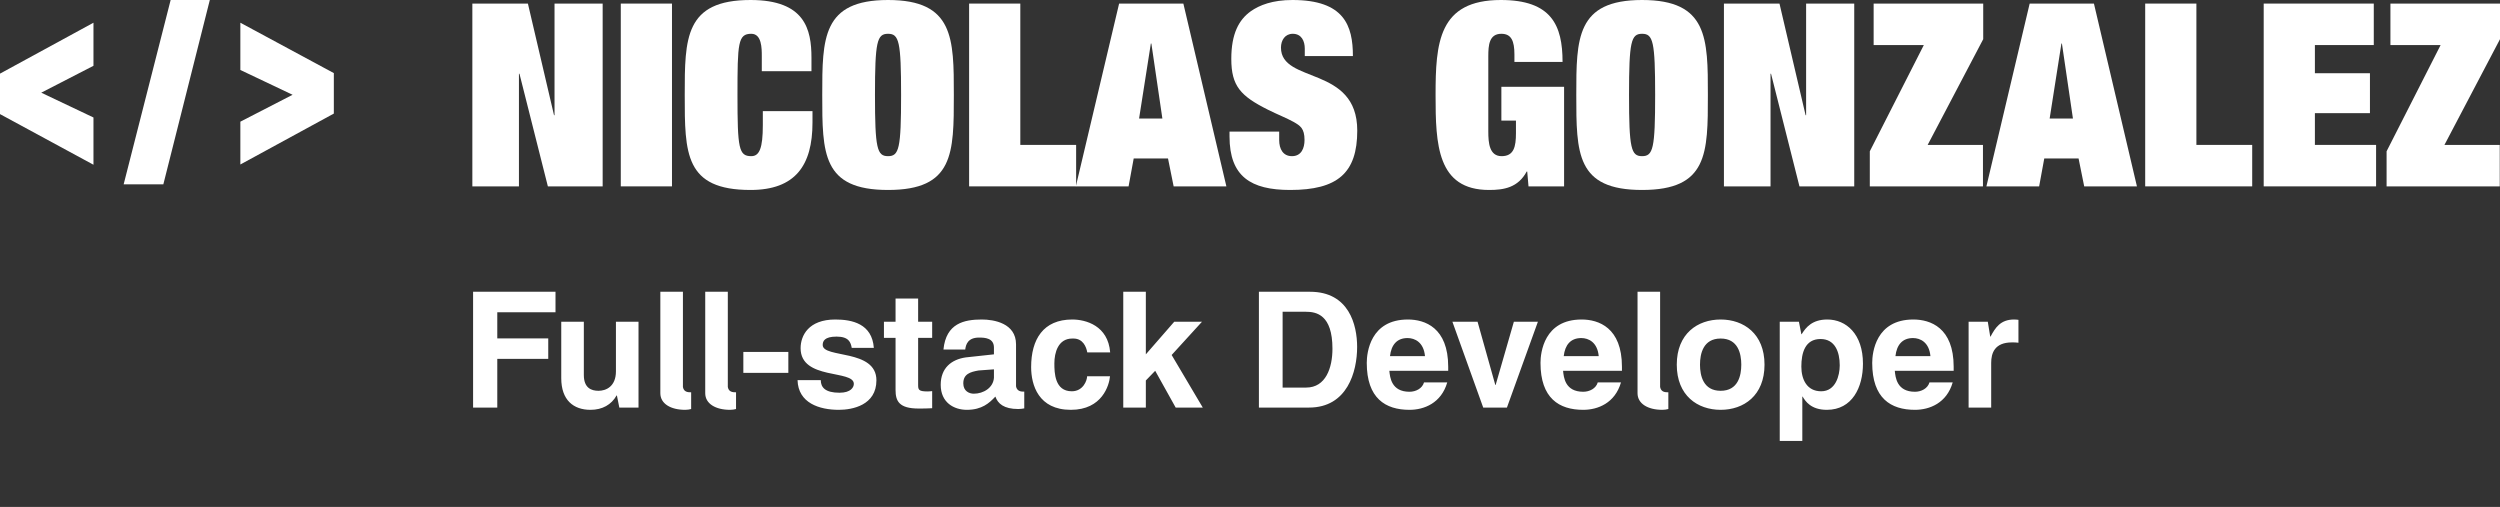 <svg width="217" height="44" viewBox="0 0 217 44" fill="none" xmlns="http://www.w3.org/2000/svg">
<rect x="0" y="0" width="217" height="44" fill="#333333" stroke="none"/>
<path d="M207.156 13.133L211.845 3.911H207.489V0.311H217V3.4L212.178 12.578H216.978V16.177H207.156V13.133Z" fill="white"/>
<path d="M196.489 16.177V0.311H206.044V3.911H200.933V6.356H205.711V9.822H200.933V12.578H206.244V16.177H196.489Z" fill="white"/>
<path d="M186.203 16.177V0.311H190.647V12.578H195.491V16.177H186.203Z" fill="white"/>
<path d="M180.909 16.177L180.42 13.755H177.442L176.998 16.177H172.42L176.175 0.311H181.753L185.486 16.177H180.909ZM179.931 10.289L178.975 3.778H178.931L177.909 10.289H179.931Z" fill="white"/>
<path d="M162.299 13.133L166.988 3.911H162.632V0.311H172.143V3.4L167.321 12.578H172.121V16.177H162.299V13.133Z" fill="white"/>
<path d="M156.771 10V0.311H160.948V16.177H156.193L153.726 6.4H153.682V16.177H149.637V0.311H154.459L156.726 10H156.771Z" fill="white"/>
<path d="M143.667 8.244C143.667 3.6 143.489 2.933 142.533 2.933C141.578 2.933 141.4 3.6 141.4 8.244C141.4 12.889 141.578 13.555 142.533 13.555C143.489 13.555 143.667 12.889 143.667 8.244ZM136.822 8.244C136.822 3.333 136.822 0 142.533 0C148.244 0 148.244 3.333 148.244 8.244C148.244 13.311 148.244 16.489 142.533 16.489C136.822 16.489 136.822 13.311 136.822 8.244Z" fill="white"/>
<path d="M130.319 10.466V7.533H135.763V16.177H132.674L132.563 14.889H132.518C131.763 16.289 130.541 16.489 129.252 16.489C124.741 16.489 124.608 12.533 124.608 8.267C124.608 3.733 124.852 0 130.274 0C134.674 0 135.63 2.2 135.63 5.378H131.452V4.733C131.452 3.555 131.185 2.933 130.319 2.933C129.252 2.933 129.185 3.933 129.185 4.889V11.422C129.185 12.4 129.274 13.555 130.341 13.555C131.407 13.555 131.585 12.733 131.585 11.555V10.466H130.319Z" fill="white"/>
<path d="M113.255 4.867V4.222C113.255 3.555 112.966 2.933 112.21 2.933C111.544 2.933 111.188 3.489 111.188 4.133C111.188 7.289 117.81 5.667 117.81 11.333C117.81 15.022 116.099 16.489 111.988 16.489C108.588 16.489 106.722 15.333 106.722 11.844V11.422H111.033V12.155C111.033 12.933 111.366 13.555 112.144 13.555C112.966 13.555 113.233 12.844 113.233 12.155C113.233 11.133 112.855 10.911 112.277 10.578C111.677 10.244 110.877 9.933 110.077 9.533C107.677 8.333 106.877 7.467 106.877 5.111C106.877 2.911 107.544 1.711 108.566 0.978C109.322 0.444 110.455 0 112.188 0C116.677 0 117.432 2.222 117.432 4.867H113.255Z" fill="white"/>
<path d="M101.872 16.177L101.383 13.755H98.405L97.961 16.177H93.383L97.139 0.311H102.716L106.45 16.177H101.872ZM100.894 10.289L99.939 3.778H99.894L98.872 10.289H100.894Z" fill="white"/>
<path d="M84.119 16.177V0.311H88.563V12.578H93.408V16.177H84.119Z" fill="white"/>
<path d="M78.215 8.244C78.215 3.6 78.037 2.933 77.082 2.933C76.126 2.933 75.948 3.6 75.948 8.244C75.948 12.889 76.126 13.555 77.082 13.555C78.037 13.555 78.215 12.889 78.215 8.244ZM71.371 8.244C71.371 3.333 71.371 0 77.082 0C82.793 0 82.793 3.333 82.793 8.244C82.793 13.311 82.793 16.489 77.082 16.489C71.371 16.489 71.371 13.311 71.371 8.244Z" fill="white"/>
<path d="M66.124 6.178V4.889C66.124 4.2 66.124 2.933 65.213 2.933C64.057 2.933 64.013 3.733 64.013 8.244C64.013 12.889 64.124 13.555 65.213 13.555C65.924 13.555 66.213 12.844 66.213 10.867V9.644H70.524V10.644C70.524 14.355 69.035 16.489 65.146 16.489C59.435 16.489 59.435 13.311 59.435 8.244C59.435 3.333 59.435 0 65.146 0C69.879 0 70.435 2.556 70.435 5.022V6.178H66.124Z" fill="white"/>
<path d="M53.884 16.177V0.311H58.328V16.177H53.884Z" fill="white"/>
<path d="M48.133 10V0.311H52.311V16.177H47.555L45.089 6.4H45.044V16.177H41V0.311H45.822L48.089 10H48.133Z" fill="white"/>
<path d="M43.164 31.149V35.377H41.064V25.325H48.218V27.103H43.164V29.371H47.588V31.149H43.164ZM55.423 27.929V35.377H53.757L53.547 34.327H53.519C53.071 35.125 52.287 35.573 51.251 35.573C49.781 35.573 48.717 34.733 48.717 32.829V27.929H50.677V32.549C50.677 33.697 51.349 33.921 51.951 33.921C52.595 33.921 53.463 33.557 53.463 32.227V27.929H55.423ZM59.88 34.047C59.922 34.047 59.95 34.047 59.992 34.047V35.503C59.838 35.545 59.67 35.573 59.474 35.573C58.214 35.573 57.318 35.041 57.318 34.131V25.325H59.278V33.585C59.334 33.921 59.558 34.047 59.88 34.047ZM63.776 34.047C63.818 34.047 63.846 34.047 63.888 34.047V35.503C63.734 35.545 63.566 35.573 63.37 35.573C62.11 35.573 61.214 35.041 61.214 34.131V25.325H63.174V33.585C63.23 33.921 63.454 34.047 63.776 34.047ZM68.428 30.547V32.367H64.522V30.547H68.428ZM75.849 30.197H73.931C73.847 29.721 73.679 29.217 72.615 29.217C71.551 29.217 71.411 29.623 71.411 29.945C71.411 31.121 76.073 30.267 76.073 33.011C76.073 35.181 73.973 35.573 72.811 35.573C71.117 35.573 69.283 34.985 69.227 32.997H71.243C71.243 33.627 71.635 34.089 72.867 34.089C73.875 34.089 74.113 33.599 74.113 33.319C74.113 32.073 69.493 33.011 69.493 30.225C69.493 29.133 70.179 27.733 72.503 27.733C73.959 27.733 75.695 28.097 75.849 30.197ZM79.694 25.913V27.929H80.912V29.329H79.694V33.375C79.694 33.809 79.708 33.977 80.506 33.977C80.632 33.977 80.772 33.963 80.912 33.949V35.433C80.604 35.447 80.296 35.461 79.988 35.461H79.736C78.042 35.461 77.734 34.817 77.734 33.851V29.329H76.726V27.929H77.734V25.913H79.694ZM88.794 33.991C88.836 33.991 88.864 33.991 88.906 33.991V35.447C88.752 35.475 88.584 35.503 88.388 35.503C87.128 35.503 86.61 35.027 86.4 34.425C86.372 34.453 86.344 34.467 86.33 34.495C85.882 34.957 85.252 35.573 83.922 35.573C82.802 35.573 81.654 34.943 81.654 33.403C81.654 31.947 82.578 31.205 83.824 31.023L86.274 30.757V30.169C86.274 29.343 85.49 29.301 84.986 29.301C84.006 29.301 83.838 29.903 83.782 30.337H81.892C82.116 28.055 83.698 27.733 85.224 27.733C86.274 27.733 88.192 28.055 88.192 29.889V33.529C88.248 33.851 88.472 33.991 88.794 33.991ZM84.524 34.173C85.364 34.173 86.218 33.655 86.274 32.787V32.059C86.274 32.059 85.07 32.143 84.944 32.157C84.216 32.283 83.614 32.465 83.614 33.277C83.614 33.963 84.146 34.173 84.524 34.173ZM94.361 32.661H96.349C96.279 33.431 95.677 35.573 92.947 35.573C90.147 35.573 89.503 33.431 89.503 31.863C89.503 29.455 90.553 27.733 93.073 27.733C94.249 27.733 96.181 28.265 96.363 30.589H94.375C94.291 30.113 94.011 29.385 93.171 29.385H93.073C91.841 29.385 91.519 30.617 91.519 31.541C91.519 32.353 91.547 33.963 93.031 33.963C94.025 33.963 94.361 33.011 94.361 32.661ZM99.459 33.025V35.377H97.499V25.325H99.459V30.757L101.923 27.929H104.331L101.699 30.813L104.401 35.377H102.049L100.271 32.185L99.459 33.025ZM109.273 35.377V25.325H113.711C117.099 25.325 117.799 28.209 117.799 30.113C117.799 32.269 116.945 35.377 113.627 35.377H109.273ZM111.331 27.061V33.641H113.375C115.083 33.641 115.657 31.919 115.657 30.267C115.657 27.299 114.243 27.061 113.347 27.061H111.331ZM123.605 33.193H125.621C125.103 34.985 123.619 35.573 122.345 35.573C120.245 35.573 118.635 34.565 118.635 31.499C118.635 30.603 118.943 27.733 122.205 27.733C123.675 27.733 125.704 28.433 125.704 31.835V32.185H120.595C120.651 32.745 120.763 34.005 122.345 34.005C122.891 34.005 123.451 33.725 123.605 33.193ZM120.651 30.911H123.689C123.577 29.707 122.807 29.343 122.177 29.343C121.253 29.343 120.763 29.931 120.651 30.911ZM133.489 27.929L130.801 35.377H128.743L126.069 27.929H128.253L129.793 33.417H129.821L131.403 27.929H133.489ZM138.685 33.193H140.701C140.183 34.985 138.699 35.573 137.425 35.573C135.325 35.573 133.715 34.565 133.715 31.499C133.715 30.603 134.023 27.733 137.285 27.733C138.755 27.733 140.785 28.433 140.785 31.835V32.185H135.675C135.731 32.745 135.843 34.005 137.425 34.005C137.971 34.005 138.531 33.725 138.685 33.193ZM135.731 30.911H138.769C138.657 29.707 137.887 29.343 137.257 29.343C136.333 29.343 135.843 29.931 135.731 30.911ZM144.7 34.047C144.742 34.047 144.77 34.047 144.812 34.047V35.503C144.658 35.545 144.49 35.573 144.294 35.573C143.034 35.573 142.138 35.041 142.138 34.131V25.325H144.098V33.585C144.154 33.921 144.378 34.047 144.7 34.047ZM153.16 31.653C153.16 34.341 151.354 35.573 149.352 35.573C147.35 35.573 145.544 34.341 145.544 31.653C145.544 28.965 147.35 27.733 149.352 27.733C151.354 27.733 153.16 28.965 153.16 31.653ZM151.144 31.653C151.144 30.701 150.864 29.385 149.352 29.385C147.84 29.385 147.56 30.701 147.56 31.653C147.56 32.605 147.84 33.921 149.352 33.921C150.864 33.921 151.144 32.605 151.144 31.653ZM156.357 31.821C156.357 32.927 156.833 33.963 158.079 33.963C159.339 33.963 159.689 32.591 159.689 31.709C159.689 30.533 159.269 29.427 158.023 29.427C156.679 29.427 156.357 30.631 156.357 31.821ZM156.147 27.929L156.357 29.007H156.385C156.749 28.419 157.295 27.733 158.611 27.733C160.249 27.733 161.705 28.993 161.705 31.569C161.705 33.613 160.781 35.573 158.569 35.573C157.197 35.573 156.707 34.831 156.469 34.425H156.441V38.275H154.481V27.929H156.147ZM167.478 33.193H169.494C168.976 34.985 167.492 35.573 166.218 35.573C164.118 35.573 162.508 34.565 162.508 31.499C162.508 30.603 162.816 27.733 166.078 27.733C167.548 27.733 169.578 28.433 169.578 31.835V32.185H164.468C164.524 32.745 164.636 34.005 166.218 34.005C166.764 34.005 167.324 33.725 167.478 33.193ZM164.524 30.911H167.562C167.45 29.707 166.68 29.343 166.05 29.343C165.126 29.343 164.636 29.931 164.524 30.911ZM170.875 35.377V27.929H172.541L172.751 29.217H172.779C173.185 28.461 173.633 27.733 174.823 27.733C174.949 27.733 175.075 27.747 175.201 27.761V29.749C175.033 29.721 174.823 29.721 174.641 29.721C173.115 29.721 172.835 30.673 172.835 31.499V35.377H170.875Z" fill="white"/>
<path d="M28.977 9.858L20.863 14.278V10.561L25.396 8.227L20.863 6.074V1.972L28.977 6.346V9.858Z" fill="white"/>
<path d="M18.212 0L14.178 16H10.733L14.812 0H18.212Z" fill="white"/>
<path d="M8.113 14.3L0 9.904V6.391L8.113 1.972V5.711L3.581 8.045L8.113 10.198V14.3Z" fill="white"/>
</svg>
